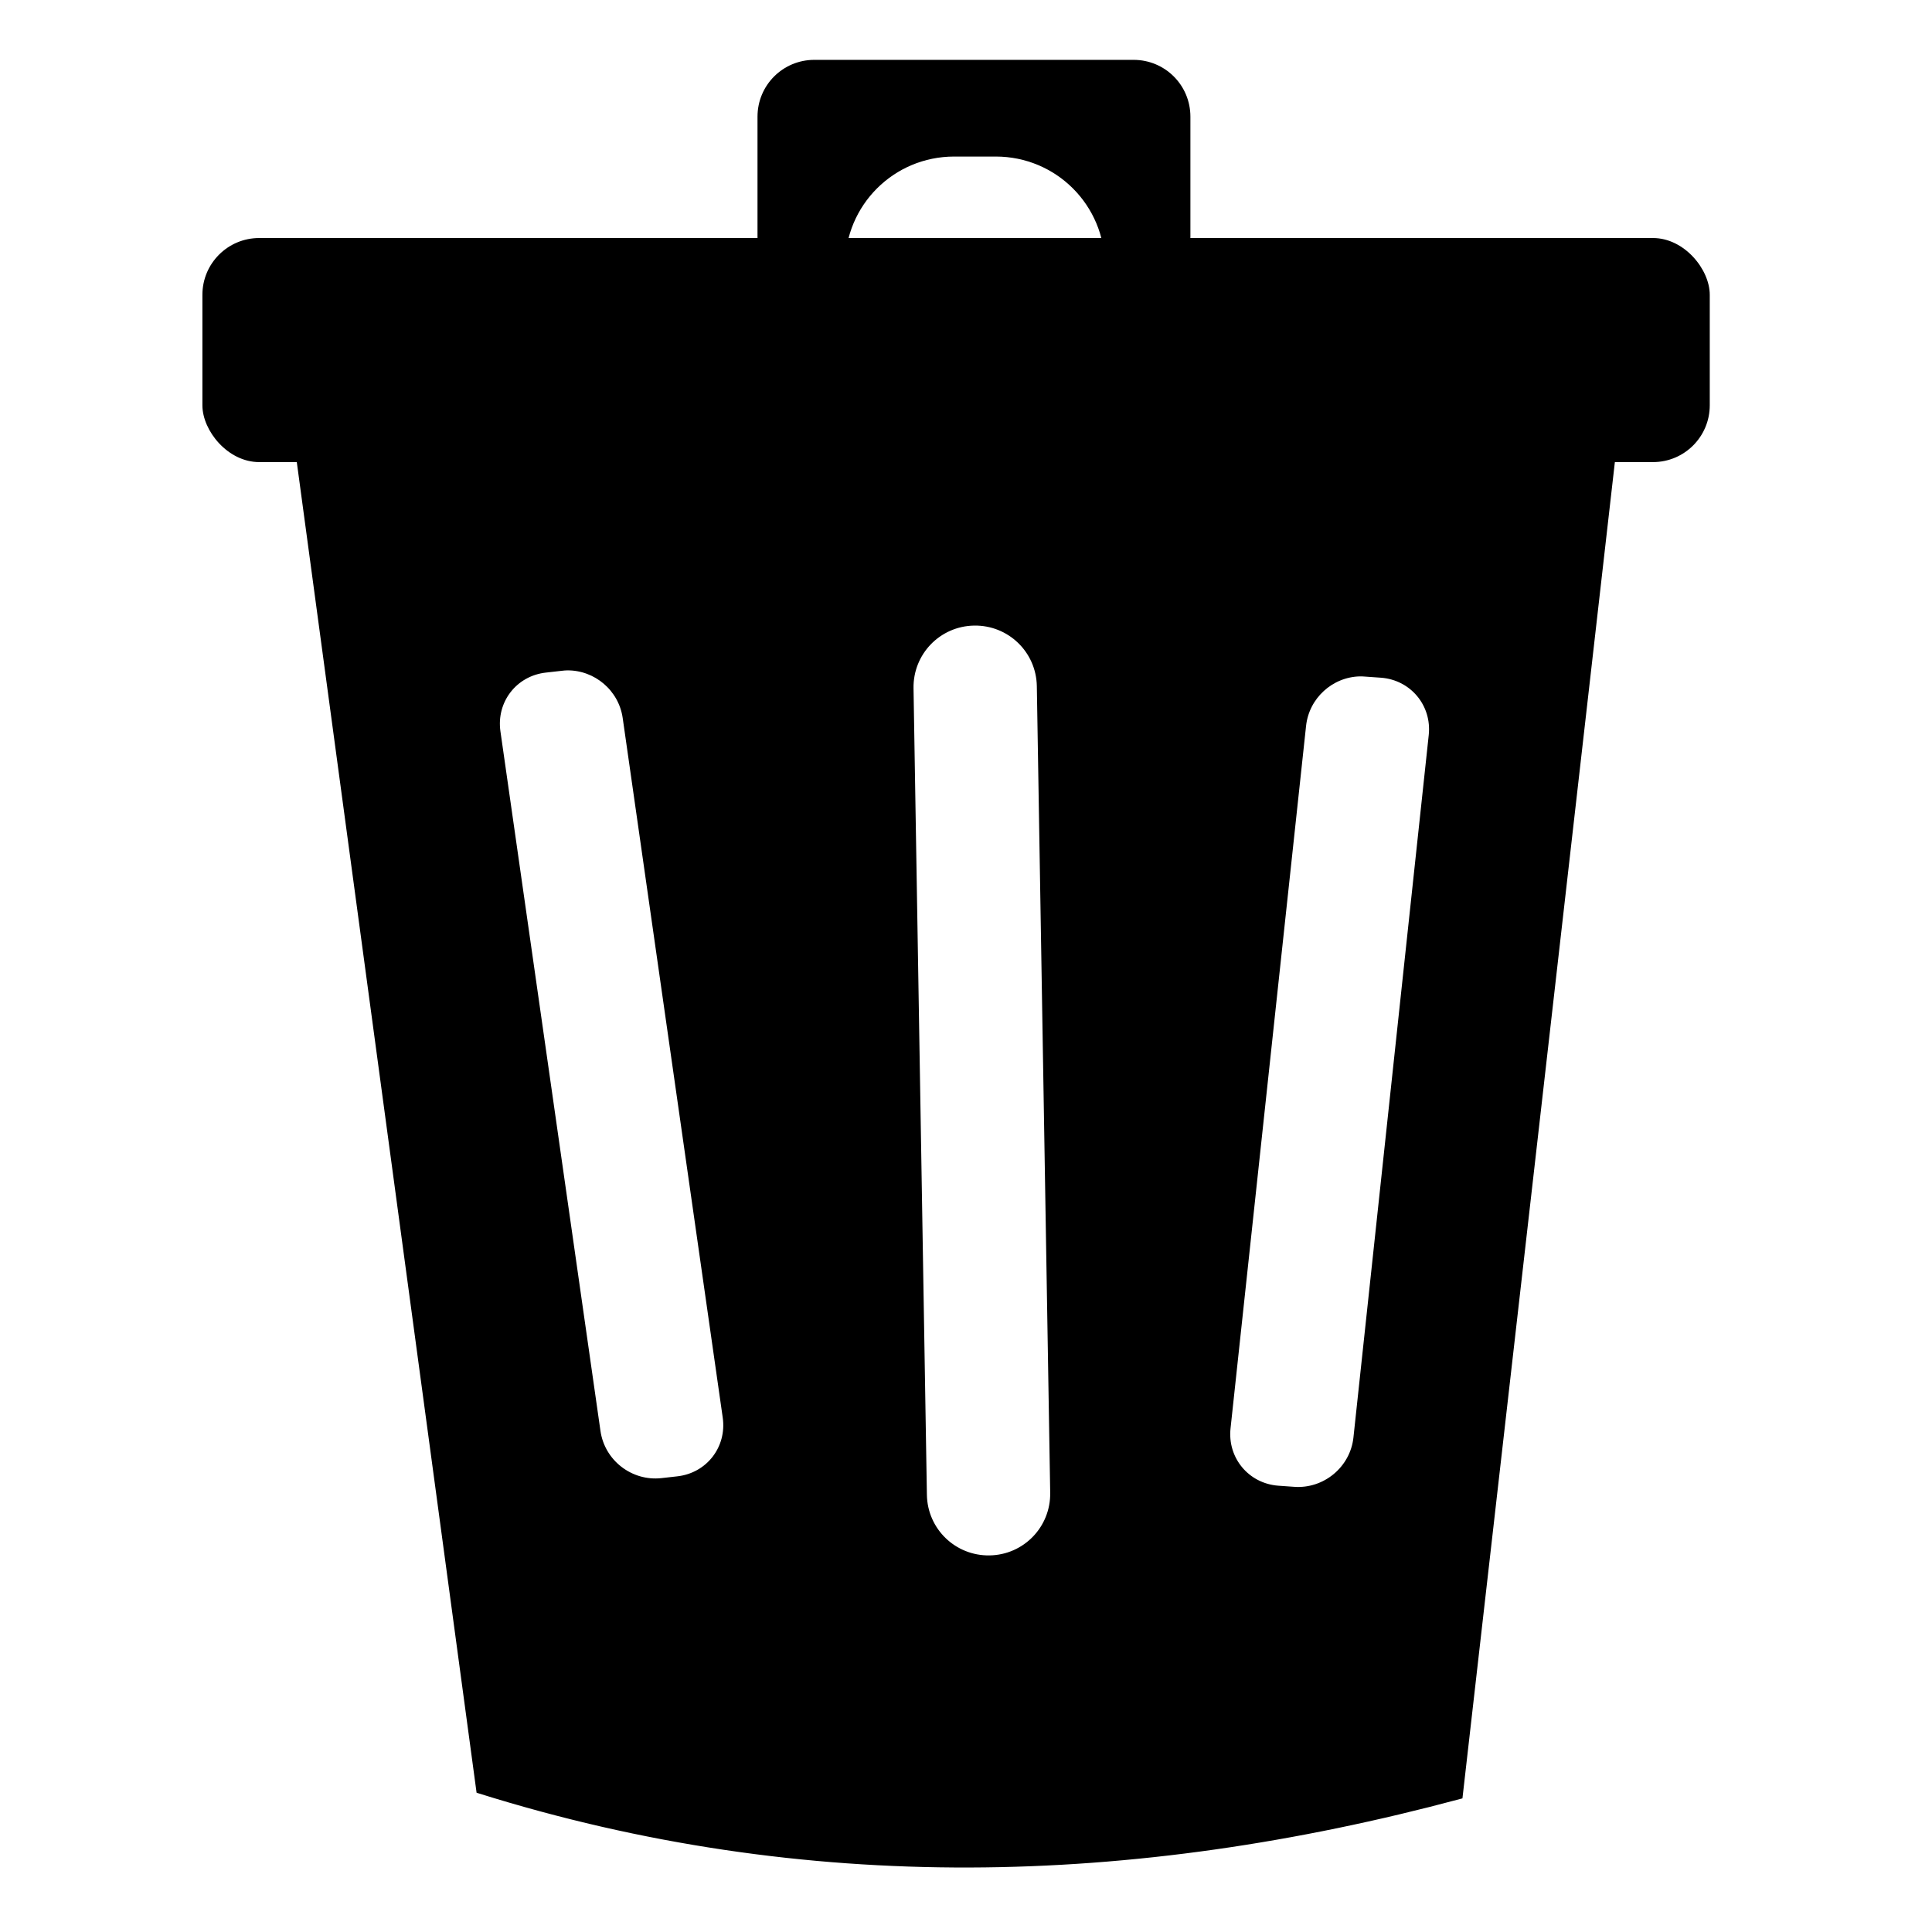 <?xml version="1.0" encoding="UTF-8" standalone="no"?>
<!-- Created with Inkscape (http://www.inkscape.org/) -->

<svg
   xmlns:dc="http://purl.org/dc/elements/1.1/"
   xmlns:cc="http://creativecommons.org/ns#"
   xmlns:rdf="http://www.w3.org/1999/02/22-rdf-syntax-ns#"
   xmlns:svg="http://www.w3.org/2000/svg"
   xmlns="http://www.w3.org/2000/svg"
   xmlns:sodipodi="http://sodipodi.sourceforge.net/DTD/sodipodi-0.dtd"
   xmlns:inkscape="http://www.inkscape.org/namespaces/inkscape"
   width="300"
   height="300"
   id="svg3767"
   version="1.1"
   inkscape:version="0.48.4 r9939"
   sodipodi:docname="trash.svg">
  <defs
     id="defs3769" />
  <sodipodi:namedview
     id="base"
     pagecolor="#ffffff"
     bordercolor="#666666"
     borderopacity="1.0"
     inkscape:pageopacity="0.0"
     inkscape:pageshadow="2"
     inkscape:zoom="1.4"
     inkscape:cx="199.71284"
     inkscape:cy="115.22952"
     inkscape:document-units="px"
     inkscape:current-layer="layer1"
     showgrid="false"
     inkscape:window-width="1536"
     inkscape:window-height="803"
     inkscape:window-x="-8"
     inkscape:window-y="-8"
     inkscape:window-maximized="1"
     inkscape:snap-page="true" />
  <g
     inkscape:label="Layer 1"
     inkscape:groupmode="layer"
     id="layer1"
     transform="translate(0,-752.362)">
    <path
       style="fill:#000000;fill-rule:evenodd;stroke:#000000;stroke-width:0.987px;stroke-linecap:butt;stroke-linejoin:miter;stroke-opacity:1"
       d="M 45.39,815.28 74.45,1030.359 c 50.725,15.901 101.46,14.464 152.185,0.865 l 24.632,-215.944 c -68.628,9.495 -137.249,7.315 -205.877,0 z M 151.252,849.01 c 5.575,-0.093 10.147,4.319 10.24,9.894 l 2.076,125.235 c 0.093,5.575 -4.319,10.147 -9.894,10.24 -5.575,0.093 -10.147,-4.319 -10.24,-9.894 l -2.076,-125.235 c -0.093,-5.575 4.319,-10.147 9.894,-10.24 z m -63.171,6.954 c 4.495,-0.038 8.45,3.285 9.099,7.819 l 15.533,108.629 c 0.691,4.836 -2.651,9.156 -7.507,9.687 l -2.456,0.277 c -4.856,0.53 -9.307,-2.913 -9.998,-7.749 L 77.218,865.996 c -0.691,-4.836 2.651,-9.156 7.507,-9.687 l 2.456,-0.277 c 0.304,-0.033 0.6,-0.067 0.899,-0.069 z m 123.056,0.934 c 0.299,-0.007 0.595,0.011 0.899,0.035 l 2.456,0.173 c 4.87,0.373 8.374,4.588 7.853,9.445 l -11.693,109.079 c -0.521,4.856 -4.886,8.468 -9.756,8.095 l -2.456,-0.173 c -4.87,-0.373 -8.374,-4.588 -7.853,-9.445 l 11.728,-109.079 c 0.488,-4.553 4.331,-8.023 8.822,-8.13 z"
       id="rect2999"
       inkscape:connector-curvature="0" />
    <rect
       style="fill:#000000"
       id="rect3780"
       width="234.062"
       height="34.793"
       x="31.429"
       y="789.323"
       ry="8.818" />
    <path
       style="fill:#000000"
       d="m 126.447,761.657 c -4.885,0 -8.822,3.937 -8.822,8.822 l 0,18.716 c 0,4.885 3.937,8.822 8.822,8.822 l 4.774,0 0,-4.394 c 0,-9.395 7.557,-16.952 16.952,-16.952 l 6.435,0 c 9.395,0 16.952,7.557 16.952,16.952 l 0,4.394 4.463,0 c 4.885,0 8.822,-3.937 8.822,-8.822 l 0,-18.716 c 0,-4.885 -3.937,-8.822 -8.822,-8.822 l -49.575,0 z"
       id="rect3782"
       inkscape:connector-curvature="0" />
  </g>
</svg>
